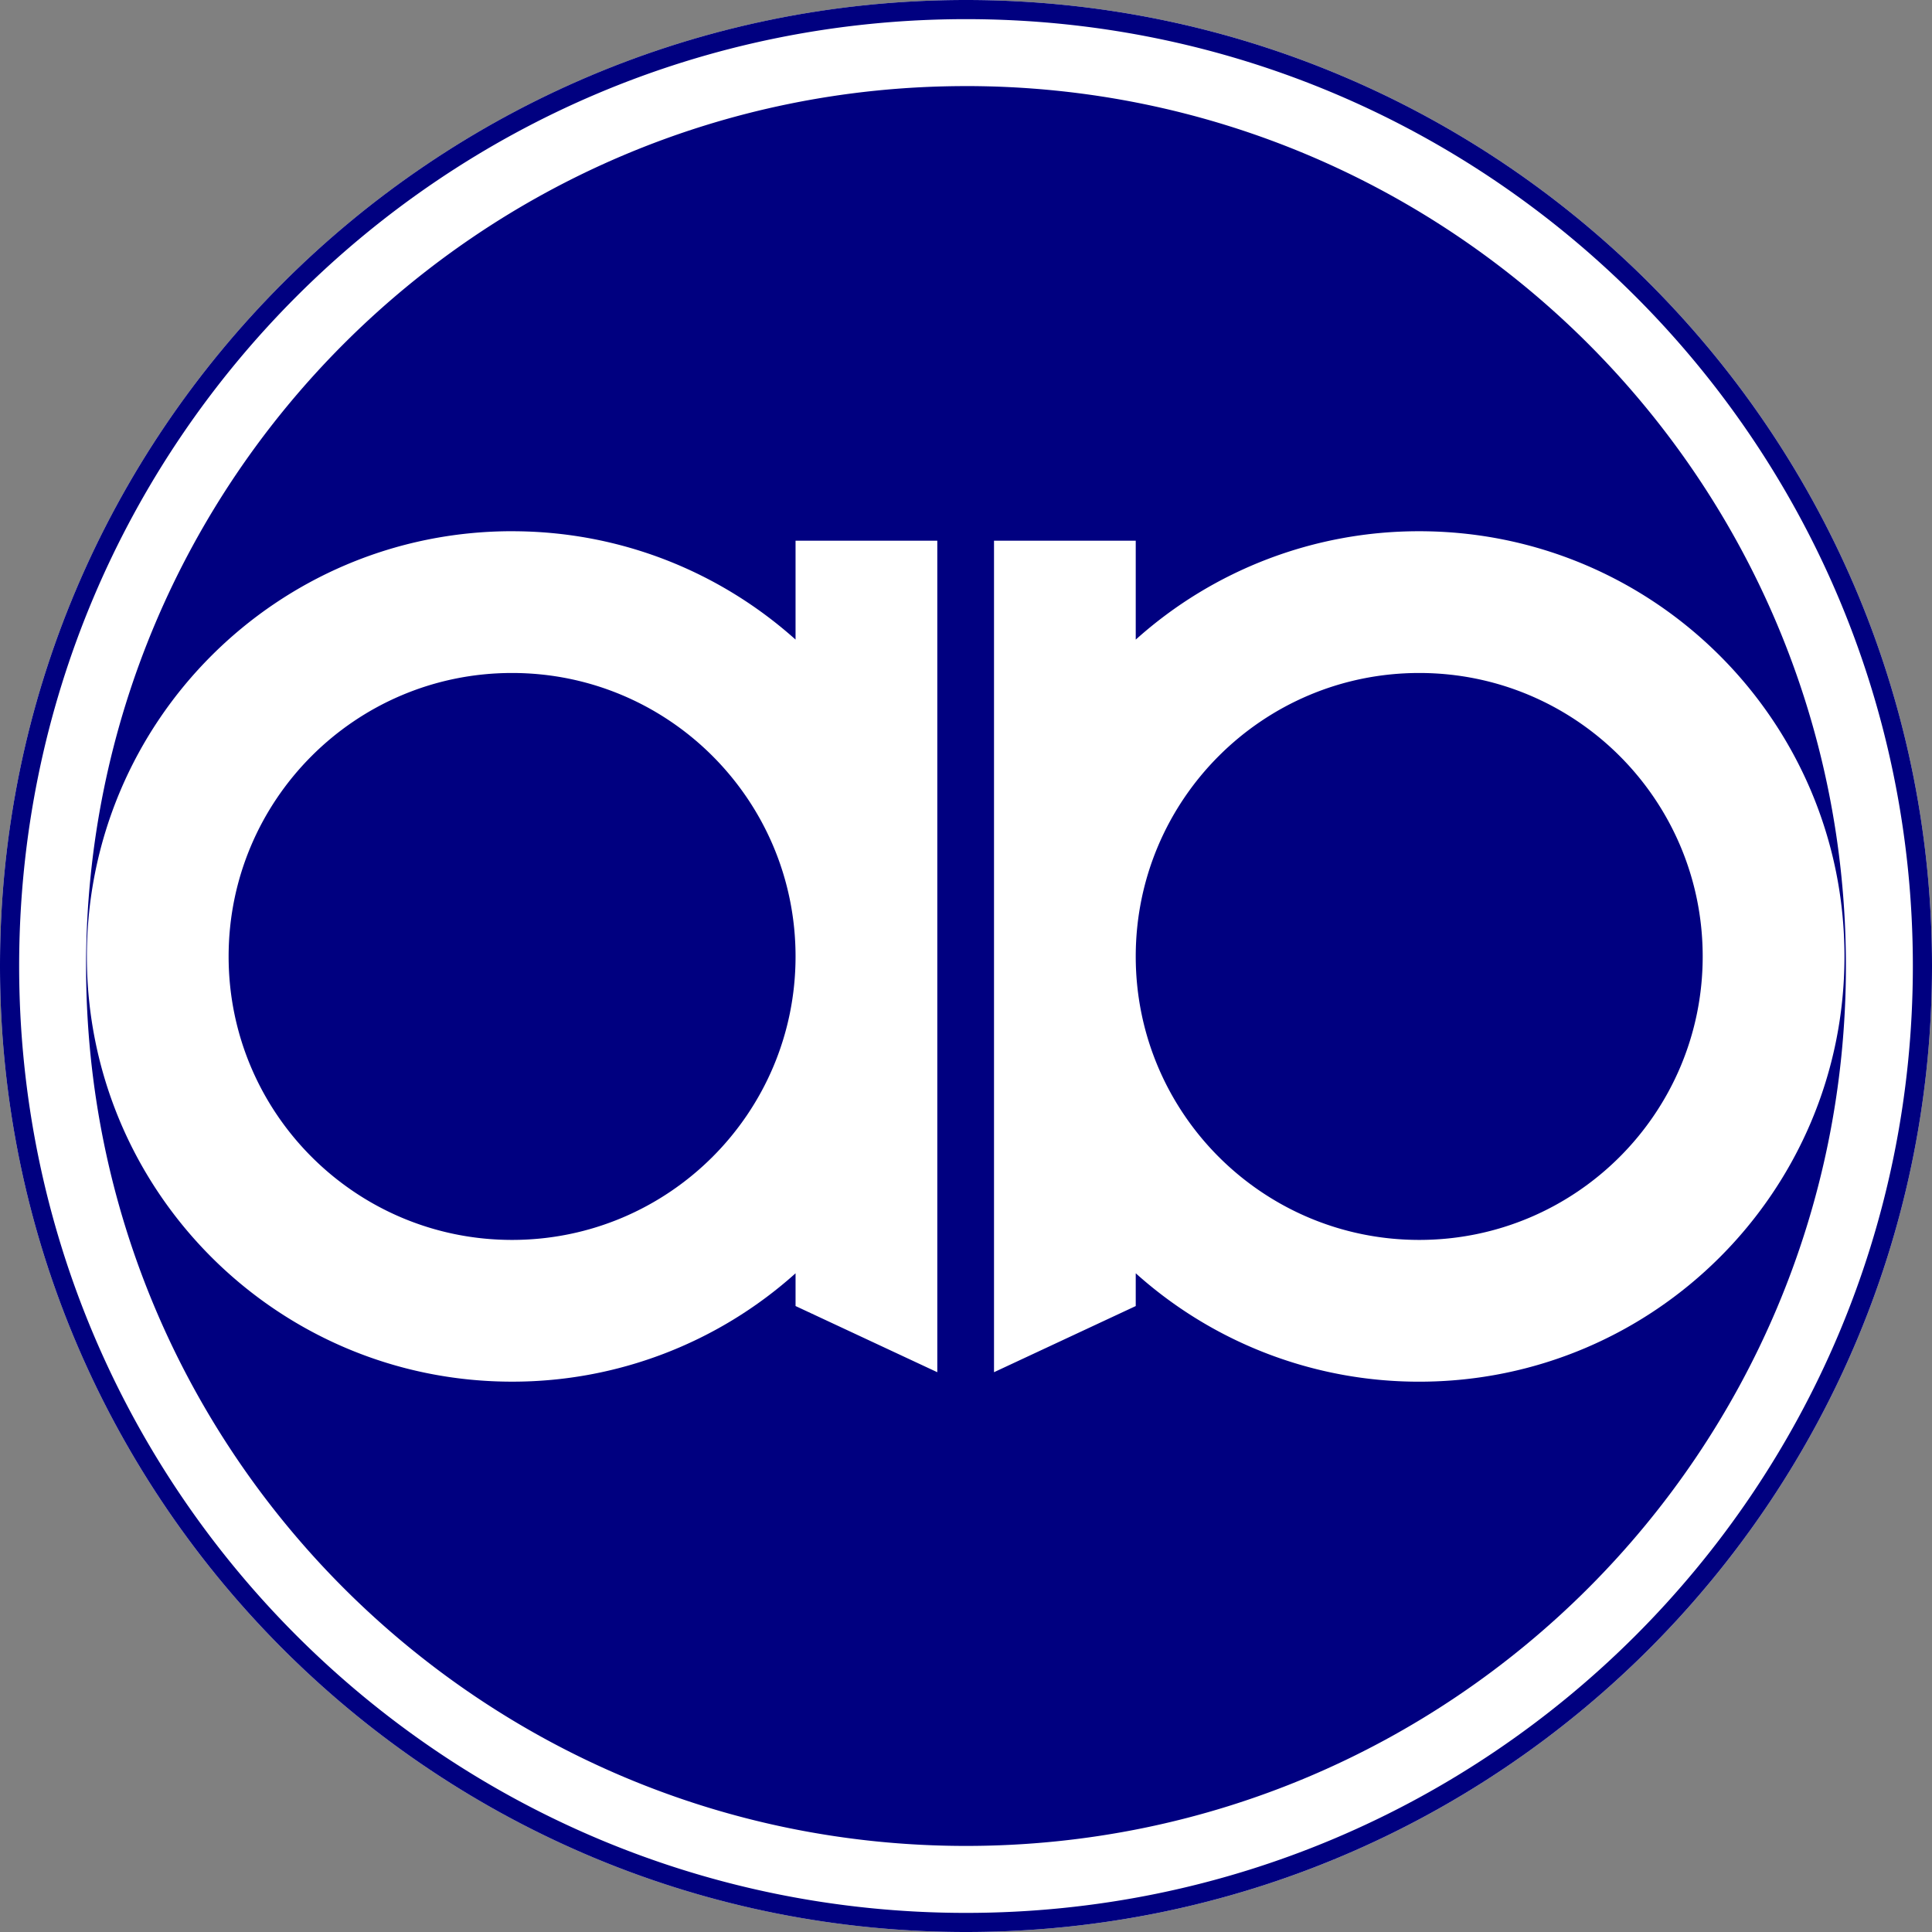 <?xml version="1.0" ?>
<svg xmlns="http://www.w3.org/2000/svg" viewBox="0 0 90 90">
	<rect x="0" y="0" width="90" height="90" fill="#808080" stroke="none"/>
	<g fill="none" fill-rule="evenodd">
		<path d="M45 0C20.147 0 0 20.147 0 45s20.147 45 45 45 45-20.147 45-45S69.853 0 45 0Z" fill="#FFF"/>
		<path d="M45 0C20.147 0 0 20.147 0 45s20.147 45 45 45 45-20.147 45-45S69.853 0 45 0Zm0 .892C69.36.892 89.108 20.639 89.108 45c0 24.36-19.747 44.11-44.108 44.11C20.64 89.11.892 69.36.892 45S20.639.892 45 .892Zm0 3.119C22.362 4.01 4.01 22.36 4.01 45c0 22.638 18.352 40.99 40.99 40.99S85.99 67.639 85.99 45 67.637 4.01 45 4.01ZM23.854 24.747c5.074 0 9.702 1.91 13.206 5.047v-4.607h6.603v38.736L37.06 60.84v-1.525a19.735 19.735 0 0 1-13.206 5.048c-10.94 0-19.808-8.869-19.808-19.808 0-10.94 8.868-19.809 19.808-19.809Zm42.26 0c10.94 0 19.808 8.869 19.808 19.809 0 10.94-8.869 19.808-19.809 19.808a19.732 19.732 0 0 1-13.206-5.05v1.527l-6.602 3.082V25.187h6.602v4.609a19.73 19.73 0 0 1 13.206-5.049Zm-42.26 6.603c-7.293 0-13.204 5.912-13.204 13.206 0 7.293 5.911 13.204 13.204 13.204 7.293 0 13.206-5.911 13.206-13.204 0-7.294-5.913-13.206-13.206-13.206Zm42.26 0c-7.294 0-13.207 5.912-13.207 13.206 0 7.293 5.913 13.204 13.206 13.204 7.294 0 13.205-5.911 13.205-13.204 0-7.294-5.911-13.206-13.205-13.206Z" fill="navy" fill-rule="nonzero"/>
	</g>
</svg>